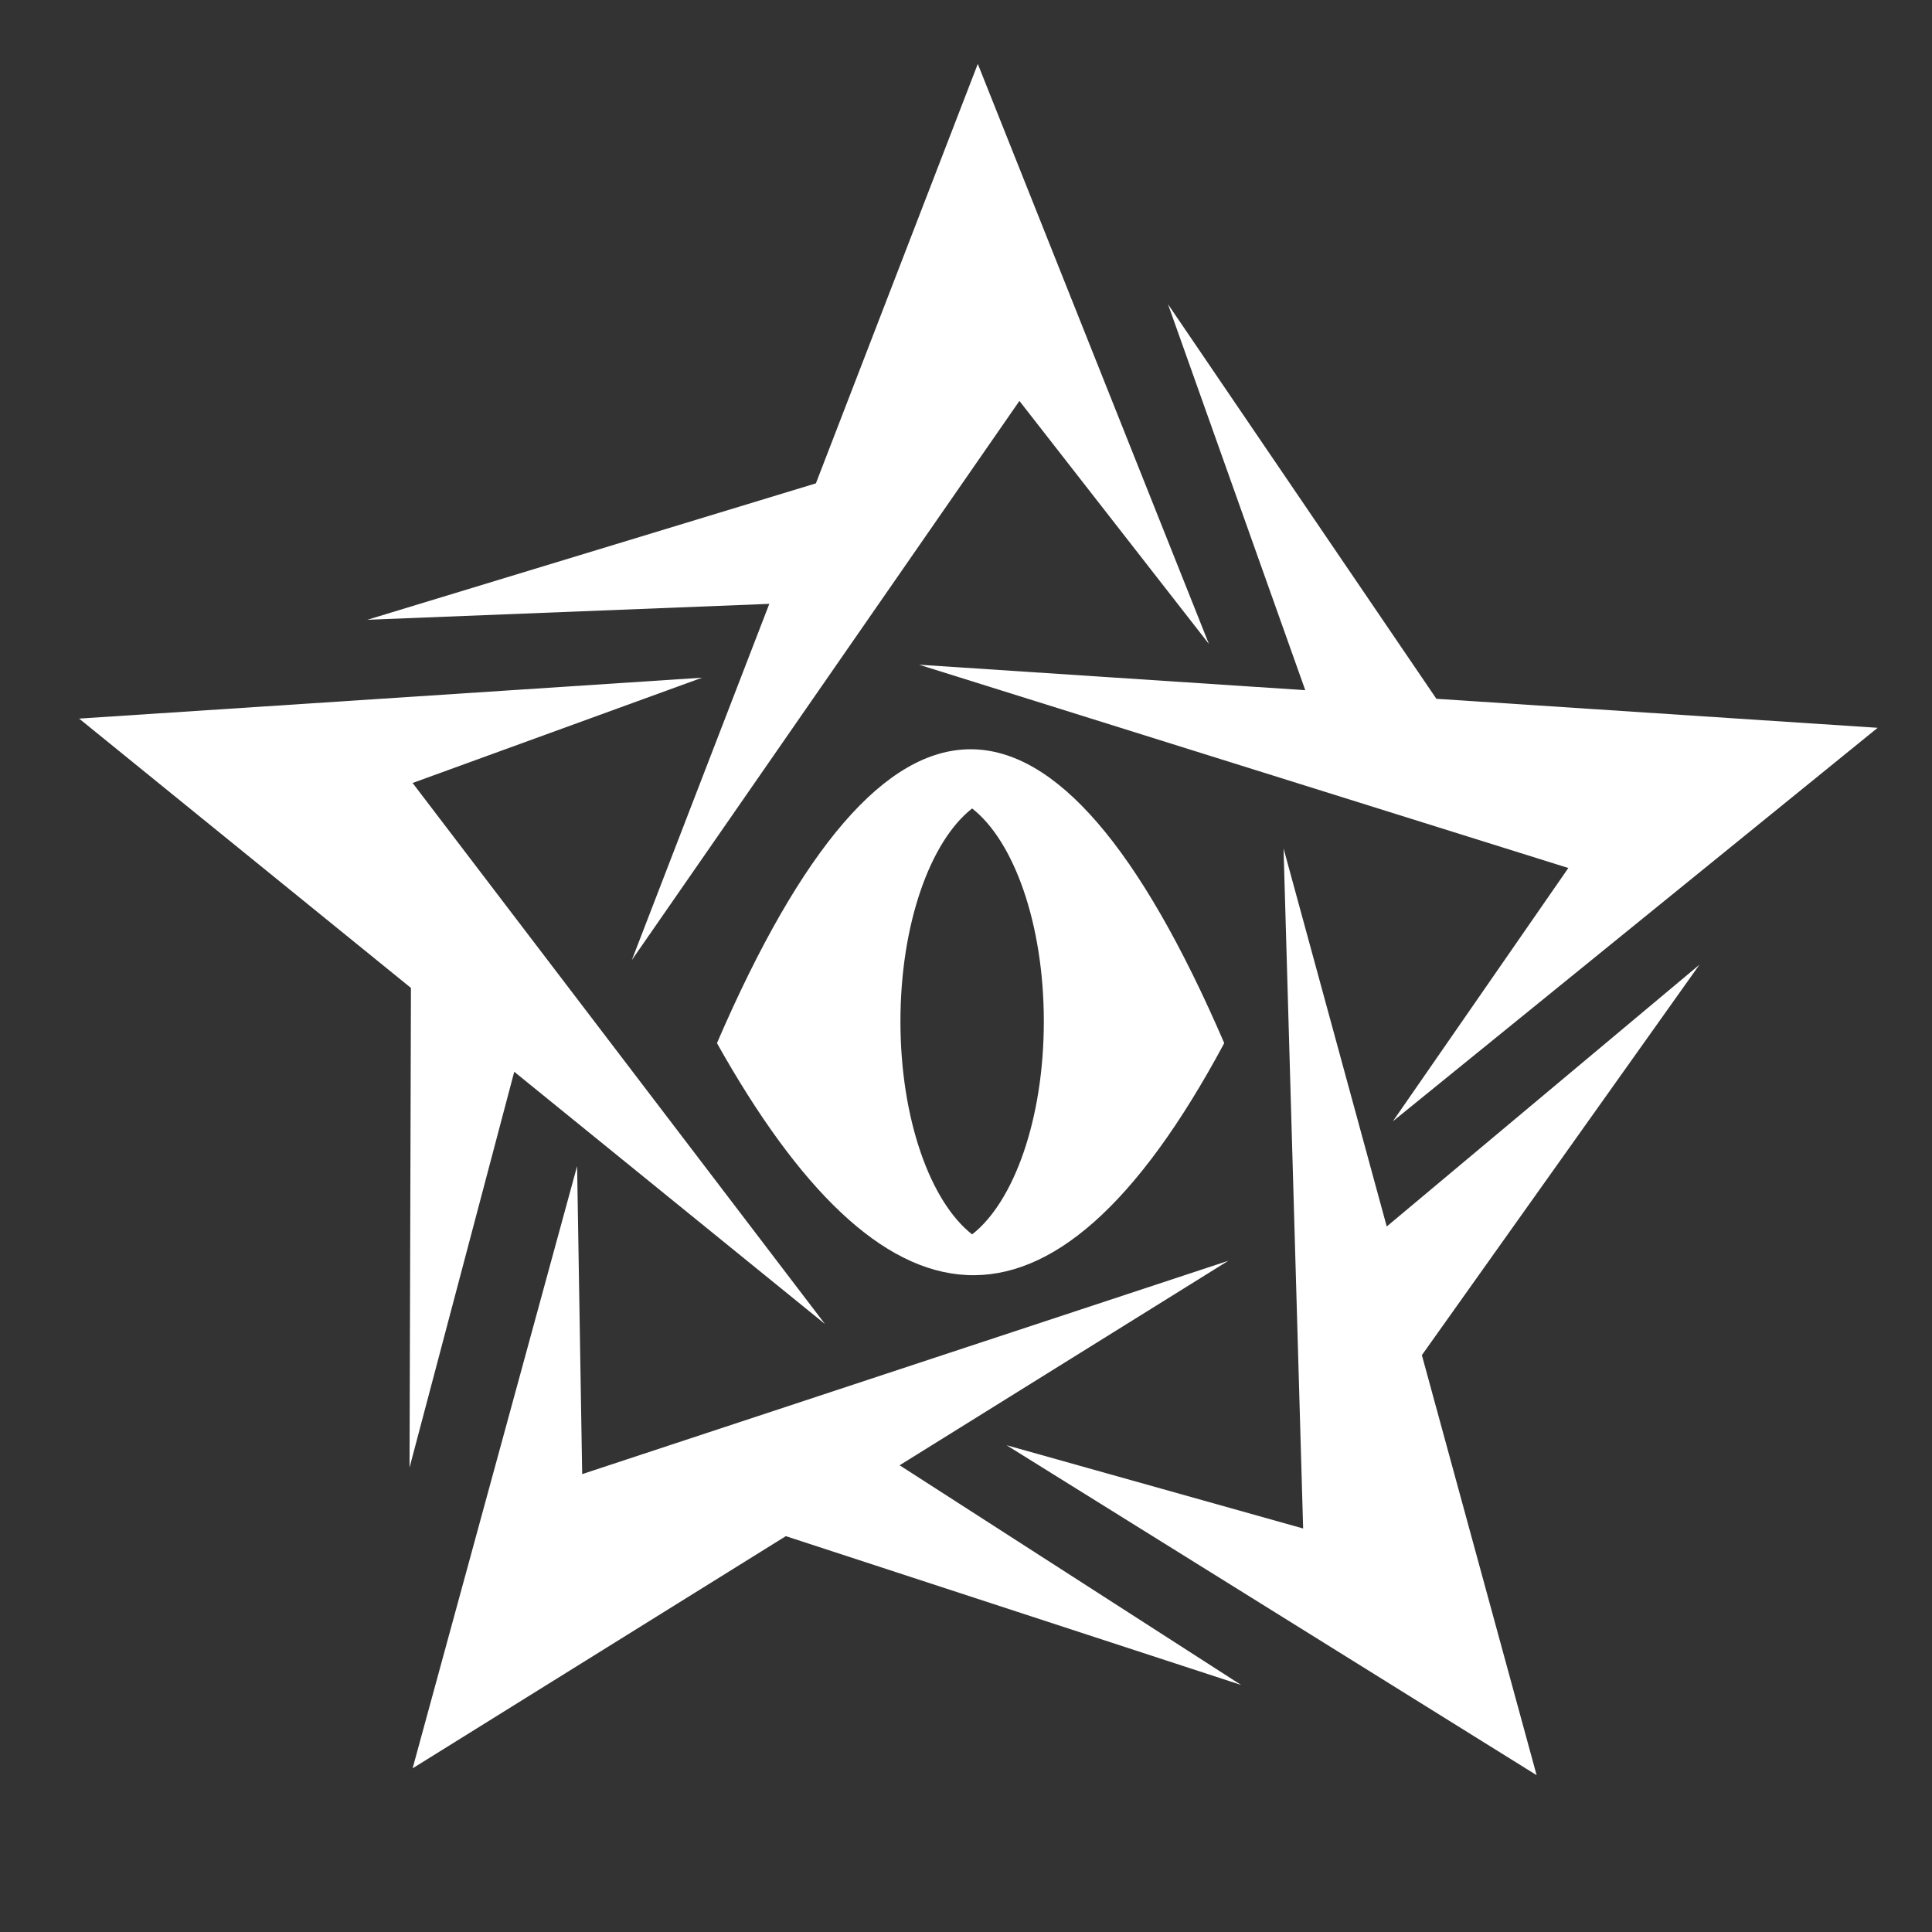 <svg xmlns="http://www.w3.org/2000/svg" viewBox="0 0 512 512" style="height: 512px; width: 512px;"><rect x="0" y="0" width="512" height="512" fill="#333333" stroke="none"/><g class="" transform="translate(0,0)" style=""><path d="M259.125 16.938L216.22 128.094 97.343 164.25l106.53-4.22-36.436 94.407L270.156 106.25l50.22 64.406-61.25-153.72zm50.406 63.687l36.376 102.28-102.344-6.75 172.063 53.876-46.5 67.126 128.47-104.28-116.94-7.69-71.124-104.56zm-123.467 98.97L20.97 190.437l87.936 71.375-.375 127.125 27.75-104.907 82.345 66.845L109.345 207.5l76.718-27.906zm71.156 18.968c-22.404 0-44.817 25.943-67.22 77.875 43.462 77.53 88.133 86.365 134.438 0-22.403-51.93-44.816-77.875-67.22-77.875zm.405 15.687c11.05 8.62 19 30.54 19 56.438 0 25.896-7.95 47.818-19 56.437-11.05-8.62-19-30.54-19-56.438 0-25.896 7.95-47.818 19-56.437zm82.53 10.594l5.19 180.22-78.595-22.064 140.47 87.438-30.408-111.313 73.563-103.47-82.875 69.376-27.344-100.186zM152.94 309.03l-43.594 159.595 98.906-61.53 120.656 39.436-90.5-58.217 87.094-54.188-171.22 56.53-1.343-81.624z" fill="#fff" fill-opacity="1"></path></g></svg>